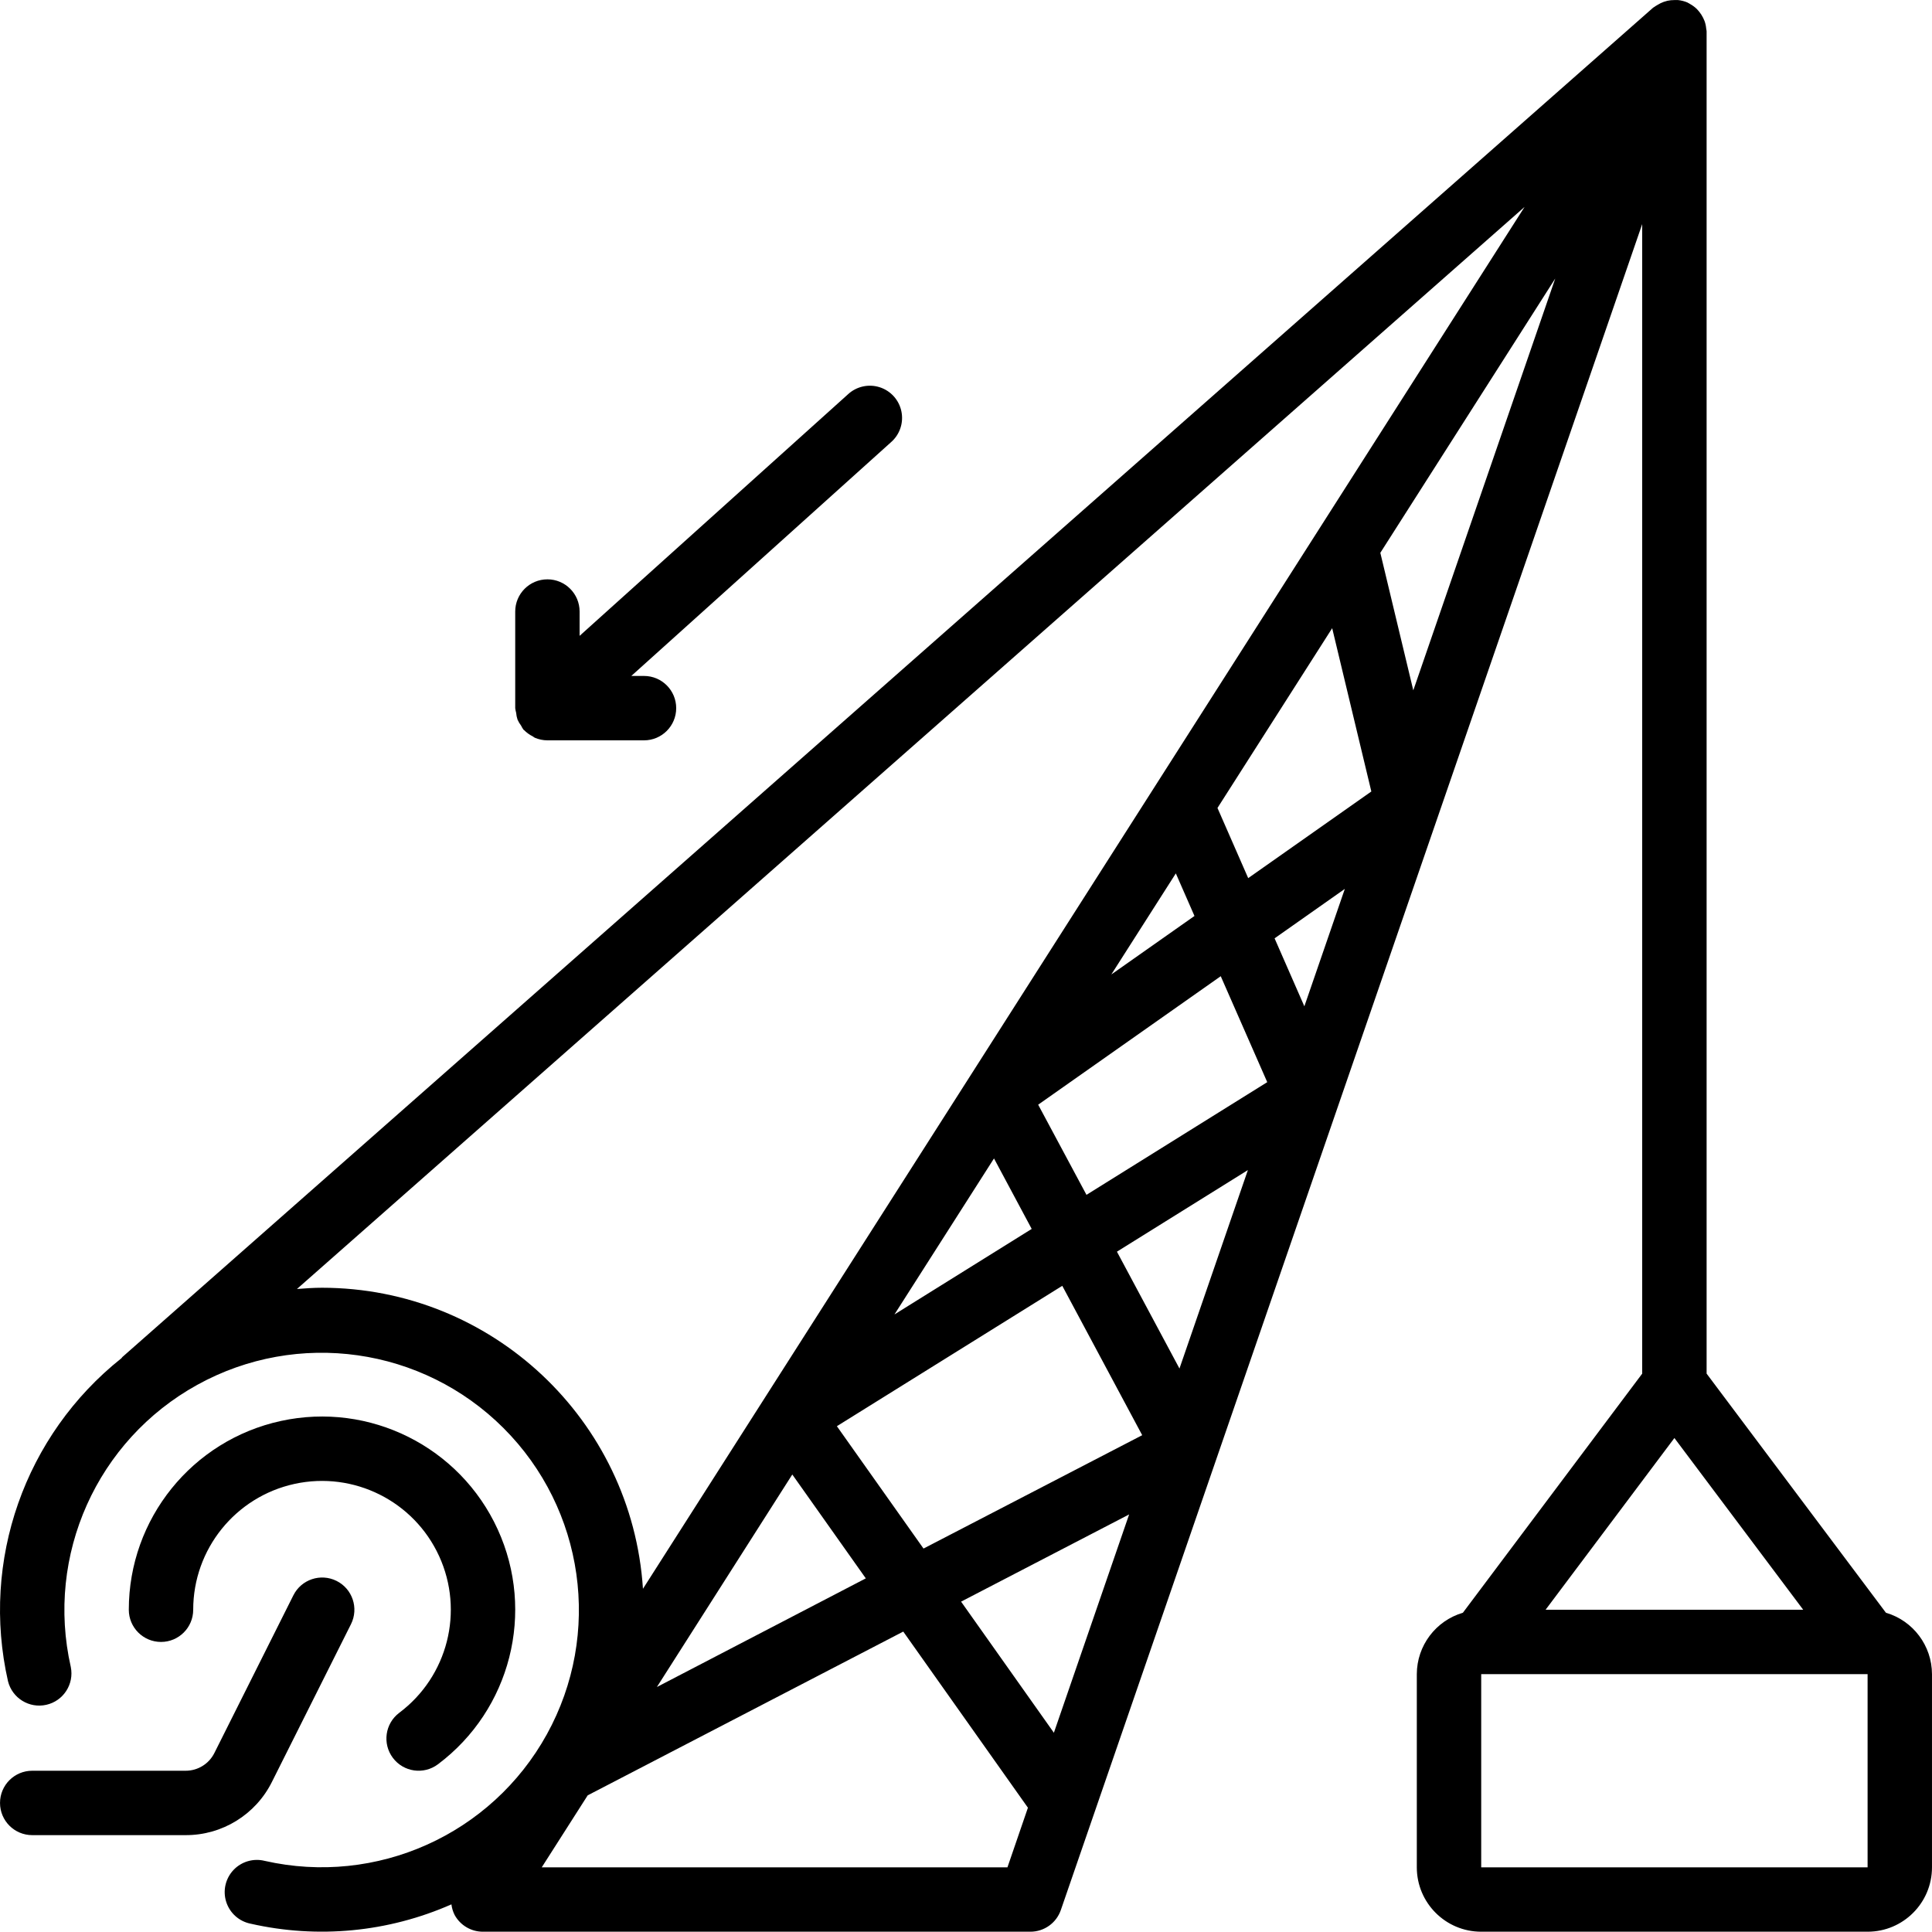 <svg height="512pt" viewBox="0 0 512.005 512" width="512pt" xmlns="http://www.w3.org/2000/svg"><path d="m105.816 453.906c-3.77 2.824-4.531 8.176-1.703 11.945 2.824 3.77 8.176 4.535 11.945 1.707 19.262-14.445 25.855-40.363 15.84-62.258-10.016-21.895-33.934-33.855-57.457-28.73-23.527 5.125-40.305 25.949-40.305 50.027 0 4.715 3.82 8.535 8.535 8.535 4.711 0 8.531-3.82 8.531-8.535 0-16.051 11.188-29.934 26.871-33.352 15.684-3.414 31.629 4.559 38.305 19.152 6.676 14.598 2.281 31.875-10.562 41.508zm0 0"/><path d="m499.793 427.391-47.52-63.367v-355.559c0-.059 0-.121 0-.18 0-.23-.078-.453-.105-.684-.059-.703-.211-1.395-.449-2.055-.113-.293-.242-.578-.387-.855-.281-.566-.625-1.102-1.023-1.594-.184-.238-.387-.469-.598-.684-.559-.547-1.191-1.012-1.875-1.383-.172-.066-.25-.188-.387-.246h-.086l-.109-.102c-.816-.352-1.68-.578-2.559-.668-.32-.02-.641-.02-.957 0-.621-.004-1.242.059-1.852.188-.336.082-.664.18-.988.293-.57.207-1.117.477-1.633.801-.293.16-.578.34-.852.539-.113.082-.25.137-.352.23l-405.633 357.562c-.102.094-.145.223-.246.316-25.633 20.391-37.316 53.664-30.062 85.605 1.129 4.496 5.641 7.27 10.164 6.242 4.52-1.023 7.395-5.469 6.477-10.016-6.73-29.613 6.941-60.105 33.527-74.781 26.582-14.68 59.672-10.004 81.148 11.465s26.164 54.555 11.492 81.145c-14.668 26.59-45.156 40.27-74.773 33.551-3-.754-6.176.18-8.297 2.434-2.117 2.258-2.852 5.484-1.91 8.434.938 2.949 3.402 5.16 6.438 5.773 17.836 4.059 36.508 2.266 53.246-5.117.117.984.406 1.938.855 2.824 1.504 2.742 4.387 4.441 7.516 4.426h145.066c3.641 0 6.879-2.309 8.066-5.75l154.066-446.789v304.641l-47.52 63.367c-7.219 2.125-12.188 8.742-12.211 16.266v51.199c0 9.426 7.641 17.066 17.066 17.066h102.398c9.426 0 17.066-7.641 17.066-17.066v-51.199c-.02-7.527-4.988-14.148-12.211-16.273zm-414.453-86.125c-2.246 0-4.449.16-6.648.332l325.34-286.762-147.062 230.527-86.578 135.68c-2.926-44.836-40.121-79.727-85.051-79.777zm278.082-131.516-32.633 22.961-8.141-18.594 30.398-47.641zm-17.75 56.934-7.891-18.016 18.617-13.105zm-33.098 95.992-16.574-30.969 34.707-21.625zm-33.281 96.52-24.594-34.746 44.535-23.109zm32.316-227.738 4.941 11.281-22.035 15.504zm24.227 55.324-47.906 29.863-12.801-23.891 48.383-34.051zm-72.414 20.215 9.992 18.68-36.371 22.664zm-53.453 83.762 19.48 27.527-55.363 28.793zm11.816-12.801 59.734-37.203 21.18 39.586-57.957 30.043zm-78.215 116.906 12.176-19.078 83.629-43.402 33.039 46.68-5.426 15.801zm230.973-311.918-8.738-36.445 46.359-72.703zm69.195 198.145 34.133 45.508h-68.266zm-51.199 113.773v-51.199h102.398v51.199zm0 0"/><path d="m145.07 153.531c-4.711 0-8.531 3.82-8.531 8.535v25.598c.051.414.133.82.246 1.223.051.617.172 1.227.367 1.816.254.57.57 1.105.949 1.605.18.371.391.727.629 1.066.051.051.121.066.172.125.668.672 1.438 1.227 2.285 1.648.188.094.324.266.523.352 1.059.457 2.203.695 3.359.699h25.602c4.711 0 8.531-3.82 8.531-8.535 0-4.711-3.82-8.531-8.531-8.531h-3.363l68.805-61.93c2.336-2.02 3.398-5.145 2.773-8.172-.621-3.023-2.828-5.477-5.773-6.414-2.945-.934-6.164-.203-8.418 1.906l-71.09 63.984v-6.441c0-4.715-3.82-8.535-8.535-8.535zm0 0"/><path d="m.004 477.797c0 4.715 3.82 8.535 8.535 8.535h40.652c9.703.035 18.582-5.453 22.895-14.148l20.934-41.77c2.105-4.219.395-9.348-3.824-11.453-4.219-2.105-9.344-.395-11.453 3.824l-20.922 41.762c-1.438 2.898-4.395 4.727-7.629 4.719h-40.652c-4.715 0-8.535 3.82-8.535 8.531zm0 0"/></svg>